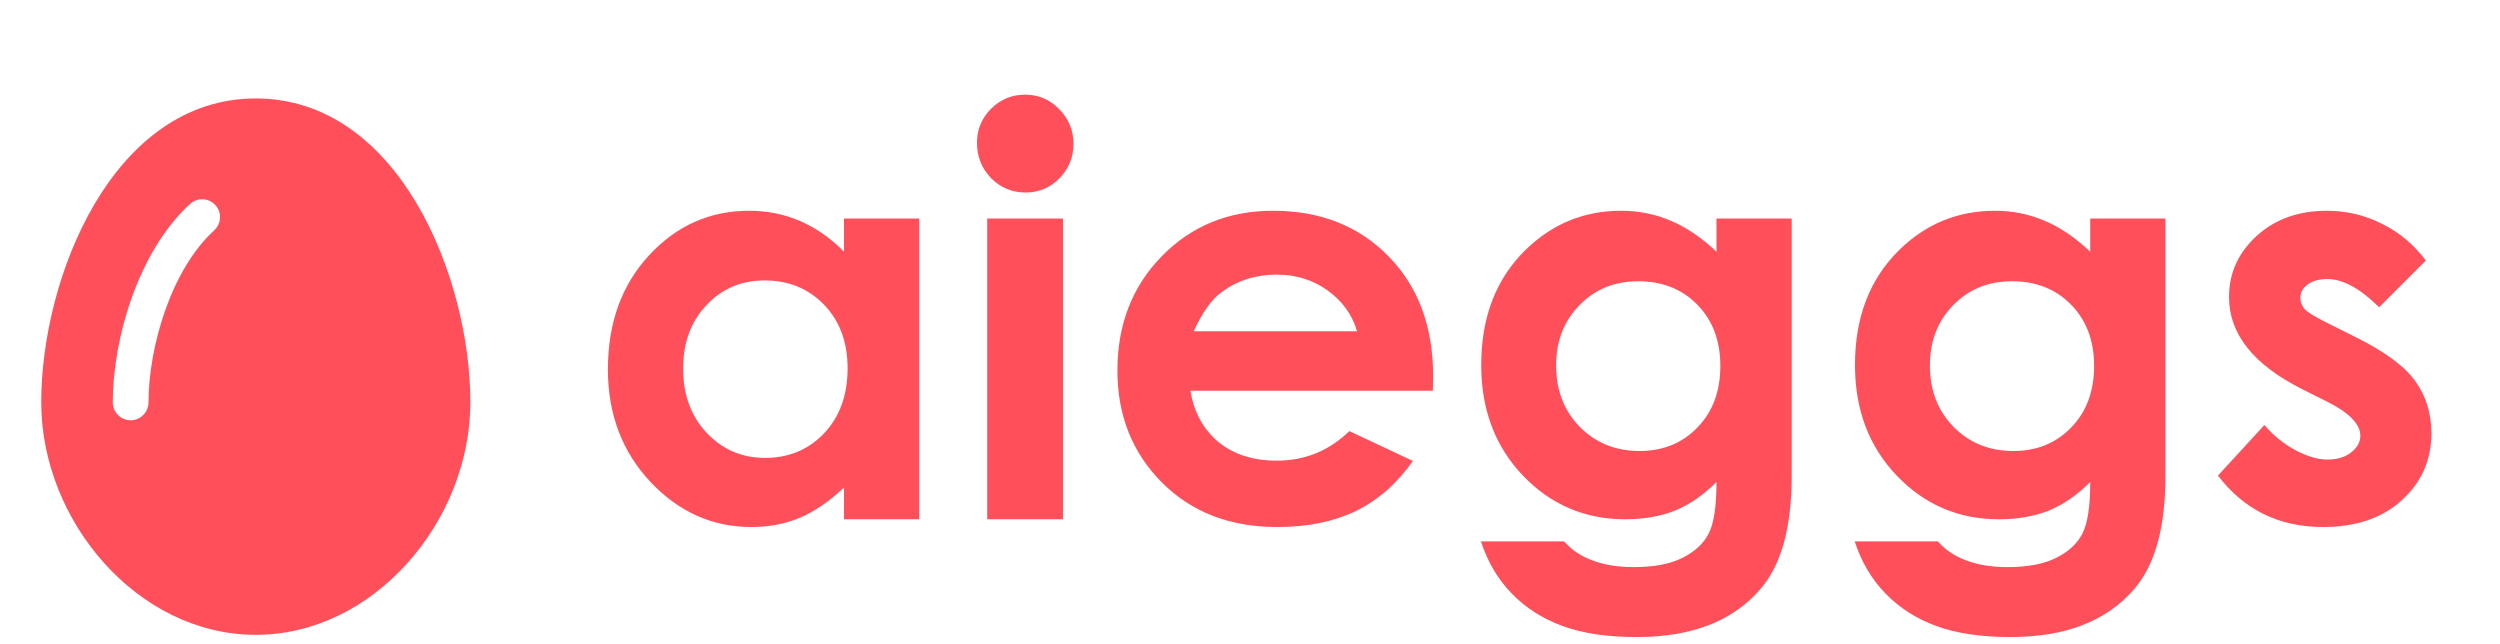 <svg width="100.41" height="25.86" viewBox="0 0 199 53" fill="none" xmlns="http://www.w3.org/2000/svg">
<path d="M17.661 52.256C7.911 52.256 0 42.873 0 33.123C0 22.821 5.887 8.104 17.661 8.104C29.435 8.104 35.322 22.821 35.322 33.123C35.322 42.873 27.411 52.256 17.661 52.256ZM14.239 18.958C14.837 18.406 14.883 17.477 14.331 16.879C13.779 16.281 12.85 16.235 12.252 16.787C10.054 18.792 8.472 21.634 7.441 24.532C6.411 27.429 5.887 30.52 5.887 33.123C5.887 33.932 6.549 34.595 7.359 34.595C8.168 34.595 8.83 33.932 8.83 33.123C8.83 30.869 9.29 28.119 10.219 25.507C11.148 22.885 12.519 20.53 14.239 18.958Z" fill="#FF4F5A"/>
<path d="M66.08 17.986H72.27V42.745H66.08V40.128C64.866 41.281 63.645 42.115 62.416 42.631C61.203 43.132 59.883 43.382 58.457 43.382C55.256 43.382 52.487 42.146 50.151 39.673C47.814 37.185 46.646 34.097 46.646 30.411C46.646 26.588 47.776 23.455 50.037 21.013C52.297 18.57 55.043 17.349 58.275 17.349C59.761 17.349 61.157 17.63 62.462 18.191C63.766 18.752 64.972 19.594 66.08 20.717V17.986ZM59.549 23.083C57.622 23.083 56.022 23.766 54.747 25.131C53.473 26.482 52.836 28.219 52.836 30.343C52.836 32.482 53.481 34.242 54.77 35.622C56.075 37.003 57.675 37.693 59.572 37.693C61.529 37.693 63.152 37.018 64.442 35.668C65.731 34.302 66.376 32.52 66.376 30.32C66.376 28.166 65.731 26.421 64.442 25.086C63.152 23.751 61.521 23.083 59.549 23.083ZM80.985 7.791C82.078 7.791 83.011 8.186 83.784 8.975C84.573 9.763 84.968 10.719 84.968 11.842C84.968 12.949 84.581 13.898 83.807 14.686C83.033 15.46 82.108 15.847 81.031 15.847C79.923 15.847 78.975 15.453 78.186 14.664C77.413 13.86 77.026 12.889 77.026 11.751C77.026 10.659 77.413 9.725 78.186 8.952C78.96 8.178 79.893 7.791 80.985 7.791ZM77.868 17.986H84.103V42.745H77.868V17.986ZM114.551 32.163H94.594C94.882 33.923 95.648 35.326 96.892 36.373C98.151 37.405 99.752 37.92 101.694 37.92C104.015 37.92 106.01 37.109 107.678 35.486L112.912 37.943C111.608 39.794 110.045 41.167 108.225 42.062C106.404 42.942 104.242 43.382 101.739 43.382C97.855 43.382 94.692 42.161 92.25 39.718C89.807 37.261 88.586 34.188 88.586 30.502C88.586 26.724 89.8 23.592 92.227 21.104C94.669 18.6 97.726 17.349 101.398 17.349C105.297 17.349 108.467 18.6 110.91 21.104C113.352 23.592 114.574 26.884 114.574 30.98L114.551 32.163ZM108.316 27.271C107.906 25.89 107.094 24.767 105.881 23.903C104.682 23.038 103.287 22.606 101.694 22.606C99.964 22.606 98.447 23.091 97.142 24.062C96.323 24.669 95.565 25.738 94.867 27.271H108.316ZM137.899 17.986H144.089V39.195C144.089 43.382 143.247 46.462 141.563 48.434C139.302 51.104 135.896 52.439 131.345 52.439C128.918 52.439 126.877 52.136 125.224 51.529C123.57 50.922 122.174 50.027 121.036 48.844C119.899 47.675 119.057 46.249 118.51 44.565H125.36C125.967 45.263 126.748 45.787 127.704 46.136C128.66 46.5 129.79 46.682 131.095 46.682C132.764 46.682 134.106 46.424 135.123 45.908C136.139 45.392 136.852 44.725 137.262 43.905C137.686 43.086 137.899 41.675 137.899 39.673C136.807 40.765 135.661 41.554 134.463 42.039C133.264 42.51 131.906 42.745 130.389 42.745C127.067 42.745 124.26 41.546 121.969 39.149C119.679 36.752 118.533 33.718 118.533 30.047C118.533 26.118 119.747 22.962 122.174 20.58C124.374 18.426 126.999 17.349 130.048 17.349C131.474 17.349 132.817 17.614 134.076 18.145C135.35 18.661 136.625 19.518 137.899 20.717V17.986ZM131.459 23.152C129.502 23.152 127.886 23.812 126.612 25.131C125.337 26.436 124.7 28.082 124.7 30.07C124.7 32.133 125.353 33.824 126.657 35.144C127.962 36.464 129.6 37.124 131.573 37.124C133.499 37.124 135.085 36.479 136.329 35.19C137.588 33.9 138.217 32.209 138.217 30.115C138.217 28.052 137.588 26.375 136.329 25.086C135.069 23.797 133.446 23.152 131.459 23.152ZM168.665 17.986H174.855V39.195C174.855 43.382 174.013 46.462 172.329 48.434C170.069 51.104 166.663 52.439 162.112 52.439C159.684 52.439 157.644 52.136 155.99 51.529C154.336 50.922 152.941 50.027 151.803 48.844C150.665 47.675 149.823 46.249 149.277 44.565H156.127C156.733 45.263 157.515 45.787 158.471 46.136C159.426 46.5 160.557 46.682 161.861 46.682C163.53 46.682 164.873 46.424 165.889 45.908C166.906 45.392 167.619 44.725 168.028 43.905C168.453 43.086 168.665 41.675 168.665 39.673C167.573 40.765 166.428 41.554 165.229 42.039C164.031 42.51 162.673 42.745 161.156 42.745C157.833 42.745 155.027 41.546 152.736 39.149C150.445 36.752 149.3 33.718 149.3 30.047C149.3 26.118 150.513 22.962 152.941 20.58C155.141 18.426 157.765 17.349 160.814 17.349C162.241 17.349 163.583 17.614 164.842 18.145C166.117 18.661 167.391 19.518 168.665 20.717V17.986ZM162.225 23.152C160.268 23.152 158.653 23.812 157.378 25.131C156.104 26.436 155.467 28.082 155.467 30.07C155.467 32.133 156.119 33.824 157.424 35.144C158.728 36.464 160.367 37.124 162.339 37.124C164.266 37.124 165.851 36.479 167.095 35.19C168.354 33.9 168.984 32.209 168.984 30.115C168.984 28.052 168.354 26.375 167.095 25.086C165.836 23.797 164.213 23.152 162.225 23.152ZM196.292 21.445L192.446 25.291C190.883 23.743 189.465 22.97 188.19 22.97C187.492 22.97 186.946 23.121 186.552 23.425C186.157 23.713 185.96 24.077 185.96 24.517C185.96 24.851 186.082 25.162 186.324 25.45C186.582 25.723 187.204 26.102 188.19 26.588L190.466 27.726C192.863 28.909 194.509 30.115 195.404 31.344C196.299 32.573 196.747 34.014 196.747 35.668C196.747 37.867 195.935 39.703 194.312 41.175C192.704 42.646 190.542 43.382 187.826 43.382C184.216 43.382 181.333 41.971 179.179 39.149L183.002 34.985C183.73 35.834 184.58 36.525 185.551 37.056C186.537 37.572 187.409 37.83 188.168 37.83C188.987 37.83 189.647 37.632 190.147 37.238C190.648 36.843 190.898 36.388 190.898 35.873C190.898 34.917 189.996 33.984 188.19 33.073L186.097 32.027C182.092 30.009 180.089 27.483 180.089 24.449C180.089 22.492 180.84 20.823 182.342 19.442C183.859 18.047 185.793 17.349 188.145 17.349C189.753 17.349 191.262 17.705 192.673 18.418C194.099 19.116 195.305 20.125 196.292 21.445Z" fill="#FF4F5A"/>
</svg>
